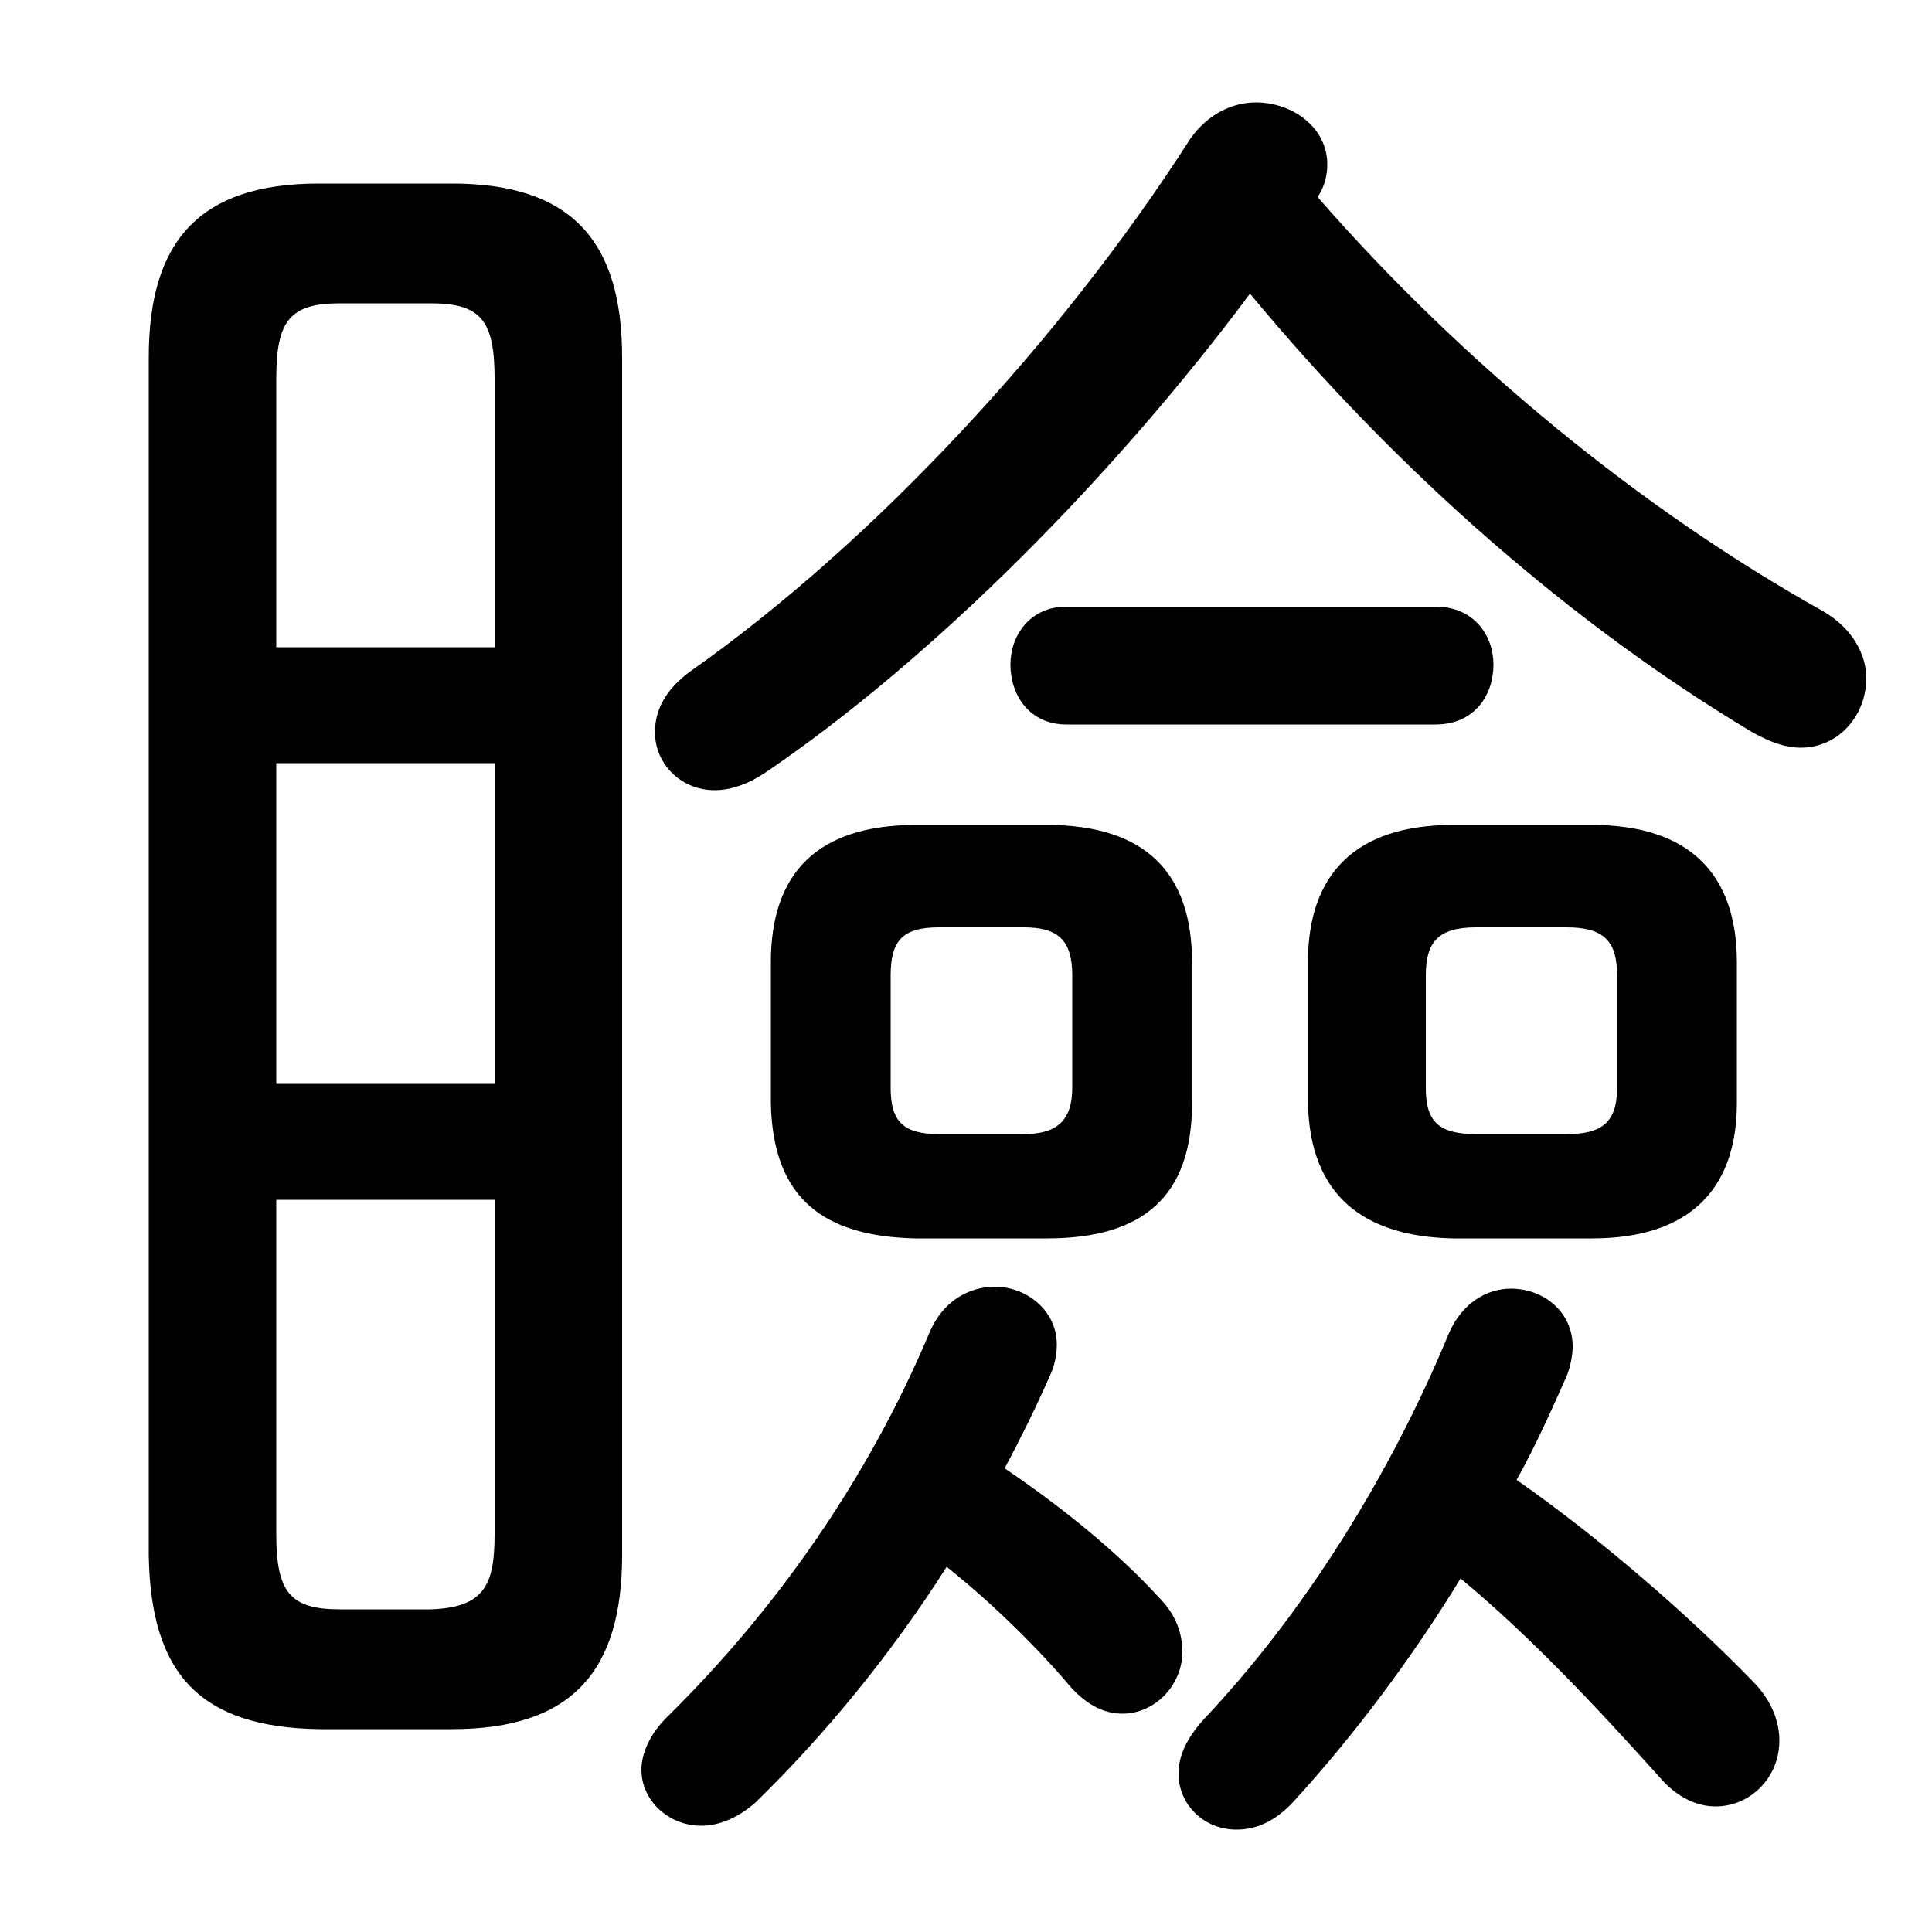 <svg xmlns="http://www.w3.org/2000/svg" viewBox="0 -44.0 50.0 50.0">
    <rect x="0" y="-44.0" width="50.0" height="50.0" fill="#808080" stroke="none"/>
    <g transform="scale(1, -1)">
        <!-- ボディの枠 -->
        <rect x="0" y="-6.0" width="50.0" height="50.0"
            stroke="white" fill="white"/>
        <!-- グリフ座標系の原点 -->
        <circle cx="0" cy="0" r="5" fill="white"/>
        <!-- グリフのアウトライン -->
        <g style="fill:black;stroke:#000000;stroke-width:0;stroke-linecap:round;stroke-linejoin:round;">
        <path d="M 11.7 -0.75 C 14.8 -0.75 16.1 0.75 16.1 3.75 L 16.1 34.75 C 16.1 37.75 14.8 39.25 11.7 39.25 L 8.25 39.25 C 5.15 39.25 3.85 37.75 3.85 34.75 L 3.85 3.75 C 3.9 0.7 5.15 -0.7 8.25 -0.75 Z M 8.8 2.35 C 7.5 2.35 7.15 2.8 7.15 4.3 L 7.15 12.95 L 12.8 12.95 L 12.8 4.3 C 12.8 3.0 12.55 2.4 11.15 2.35 Z M 7.15 24.25 L 12.8 24.25 L 12.8 15.95 L 7.15 15.95 Z M 12.8 27.25 L 7.15 27.25 L 7.15 34.2 C 7.15 35.7 7.5 36.15 8.8 36.15 L 11.15 36.15 C 12.45 36.15 12.8 35.7 12.8 34.2 Z M 27.1 11.95 C 29.65 11.95 30.85 13.1 30.85 15.45 L 30.85 19.1 C 30.85 21.4 29.65 22.65 27.1 22.65 L 23.7 22.65 C 21.15 22.65 19.95 21.4 19.95 19.1 L 19.95 15.45 C 20.0 12.95 21.35 12.0 23.7 11.95 Z M 24.3 14.65 C 23.35 14.65 23.05 15.0 23.05 15.85 L 23.05 18.75 C 23.05 19.65 23.35 20.0 24.3 20.0 L 26.5 20.0 C 27.4 20.0 27.75 19.65 27.75 18.75 L 27.75 15.85 C 27.75 15.0 27.35 14.65 26.5 14.65 Z M 41.2 11.95 C 43.75 11.95 44.95 13.25 44.95 15.45 L 44.95 19.1 C 44.95 21.35 43.75 22.65 41.2 22.65 L 37.6 22.65 C 35.05 22.65 33.85 21.35 33.85 19.1 L 33.85 15.45 C 33.9 13.05 35.3 12.0 37.6 11.95 Z M 38.2 14.65 C 37.2 14.65 36.9 15.0 36.9 15.85 L 36.9 18.75 C 36.9 19.6 37.2 20.0 38.2 20.0 L 40.55 20.0 C 41.55 20.0 41.85 19.6 41.85 18.75 L 41.85 15.85 C 41.85 14.95 41.45 14.65 40.55 14.65 Z M 24.5 3.45 C 25.7 2.5 26.95 1.25 27.7 0.35 C 28.15 -0.15 28.6 -0.35 29.05 -0.35 C 29.9 -0.35 30.6 0.4 30.6 1.25 C 30.6 1.7 30.45 2.2 30.0 2.65 C 28.95 3.8 27.55 4.95 26.0 6.0 C 26.4 6.75 26.8 7.55 27.15 8.35 C 27.3 8.65 27.35 8.95 27.35 9.2 C 27.35 10.1 26.55 10.7 25.75 10.7 C 25.1 10.7 24.4 10.35 24.05 9.5 C 22.45 5.7 20.05 2.3 17.25 -0.45 C 16.8 -0.9 16.6 -1.4 16.6 -1.8 C 16.6 -2.6 17.3 -3.25 18.15 -3.25 C 18.6 -3.25 19.1 -3.05 19.55 -2.65 C 21.4 -0.85 23.1 1.25 24.5 3.45 Z M 37.8 3.15 C 39.6 1.65 41.25 -0.1 43.0 -2.05 C 43.45 -2.55 43.95 -2.75 44.4 -2.75 C 45.3 -2.75 46.05 -2.0 46.05 -1.05 C 46.05 -0.55 45.85 0.0 45.35 0.5 C 43.7 2.2 41.4 4.2 39.25 5.7 C 39.75 6.6 40.15 7.5 40.55 8.4 C 40.65 8.65 40.7 8.95 40.7 9.15 C 40.7 10.05 39.95 10.65 39.1 10.65 C 38.5 10.65 37.85 10.3 37.5 9.5 C 35.95 5.75 33.7 2.2 31.15 -0.5 C 30.7 -1.0 30.5 -1.45 30.5 -1.9 C 30.5 -2.7 31.15 -3.35 32.0 -3.35 C 32.5 -3.35 33.0 -3.15 33.5 -2.6 C 35.05 -0.9 36.55 1.1 37.8 3.15 Z M 32.35 36.4 C 36.2 31.75 40.75 27.8 45.35 25.05 C 45.8 24.8 46.2 24.65 46.6 24.65 C 47.6 24.65 48.3 25.5 48.3 26.45 C 48.3 27.05 47.95 27.75 47.15 28.2 C 42.5 30.8 37.85 34.6 34.1 38.9 C 34.3 39.2 34.35 39.5 34.35 39.75 C 34.35 40.7 33.45 41.35 32.5 41.35 C 31.9 41.35 31.25 41.05 30.8 40.4 C 27.5 35.25 22.65 30.0 17.9 26.65 C 17.2 26.15 16.95 25.6 16.95 25.05 C 16.95 24.25 17.6 23.55 18.5 23.55 C 18.9 23.55 19.35 23.7 19.8 24.0 C 24.15 26.95 28.85 31.7 32.35 36.4 Z M 37.15 25.25 C 38.15 25.25 38.65 26.0 38.65 26.8 C 38.65 27.55 38.15 28.3 37.15 28.3 L 27.6 28.3 C 26.65 28.3 26.15 27.55 26.15 26.8 C 26.15 26.0 26.65 25.25 27.6 25.25 Z"/>
    </g>
    </g>
</svg>
